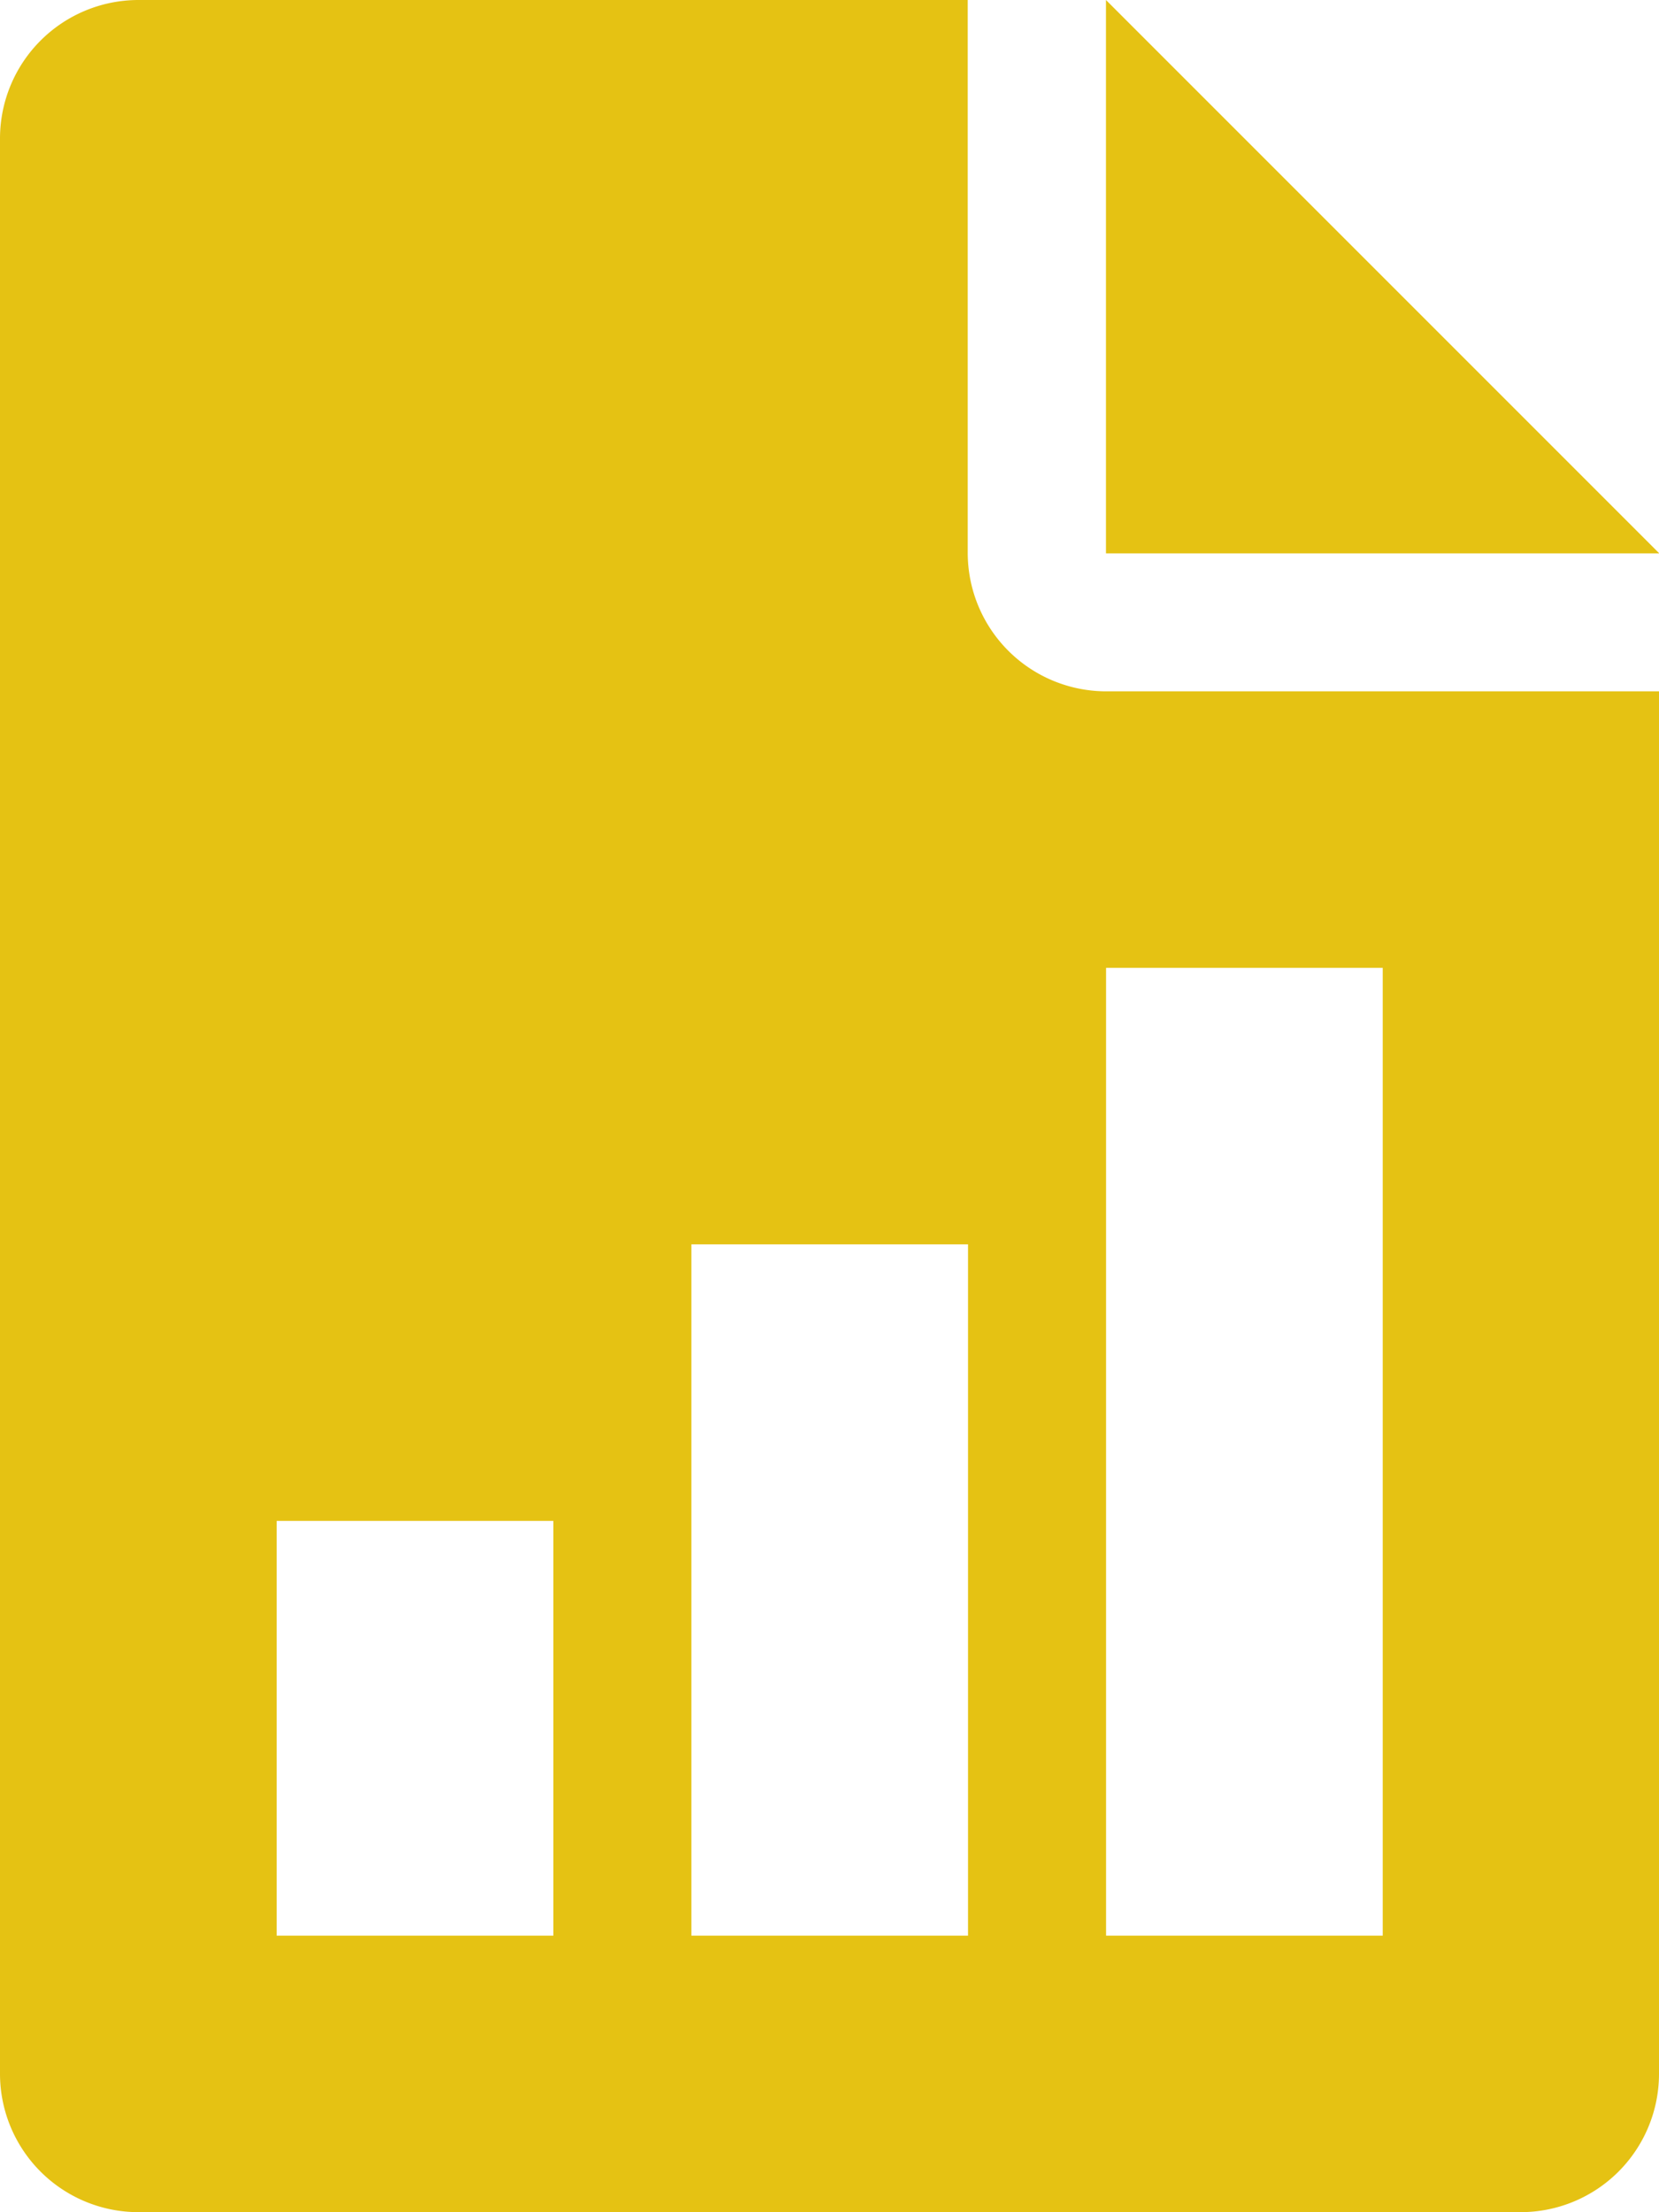 <svg xmlns="http://www.w3.org/2000/svg" width="17.39" height="23.186" viewBox="0 0 17.39 23.186">
  <g id="profit-report-active" transform="translate(-64)">
    <g id="Group_881" data-name="Group 881" transform="translate(75.593)">
      <g id="Group_880" data-name="Group 880" transform="translate(0)">
        <path id="Path_11021" data-name="Path 11021" d="M320,0V5.8h5.8Z" transform="translate(-320)" fill="#e5c213"/>
      </g>
    </g>
    <g id="Group_883" data-name="Group 883" transform="translate(64)">
      <g id="Group_882" data-name="Group 882" transform="translate(0)">
        <path id="Path_11022" data-name="Path 11022" d="M75.593,7.246A1.452,1.452,0,0,1,74.144,5.8V0H65.449A1.452,1.452,0,0,0,64,1.449V21.737a1.451,1.451,0,0,0,1.449,1.449H79.941a1.45,1.45,0,0,0,1.449-1.449V7.246ZM69.8,20.288H66.9V15.941h2.9Zm4.347,0h-2.9V13.042h2.9Zm4.347,0h-2.9V10.144h2.9Z" transform="translate(-64)" fill="#e5c213"/>
      </g>
    </g>
  </g>
</svg>

